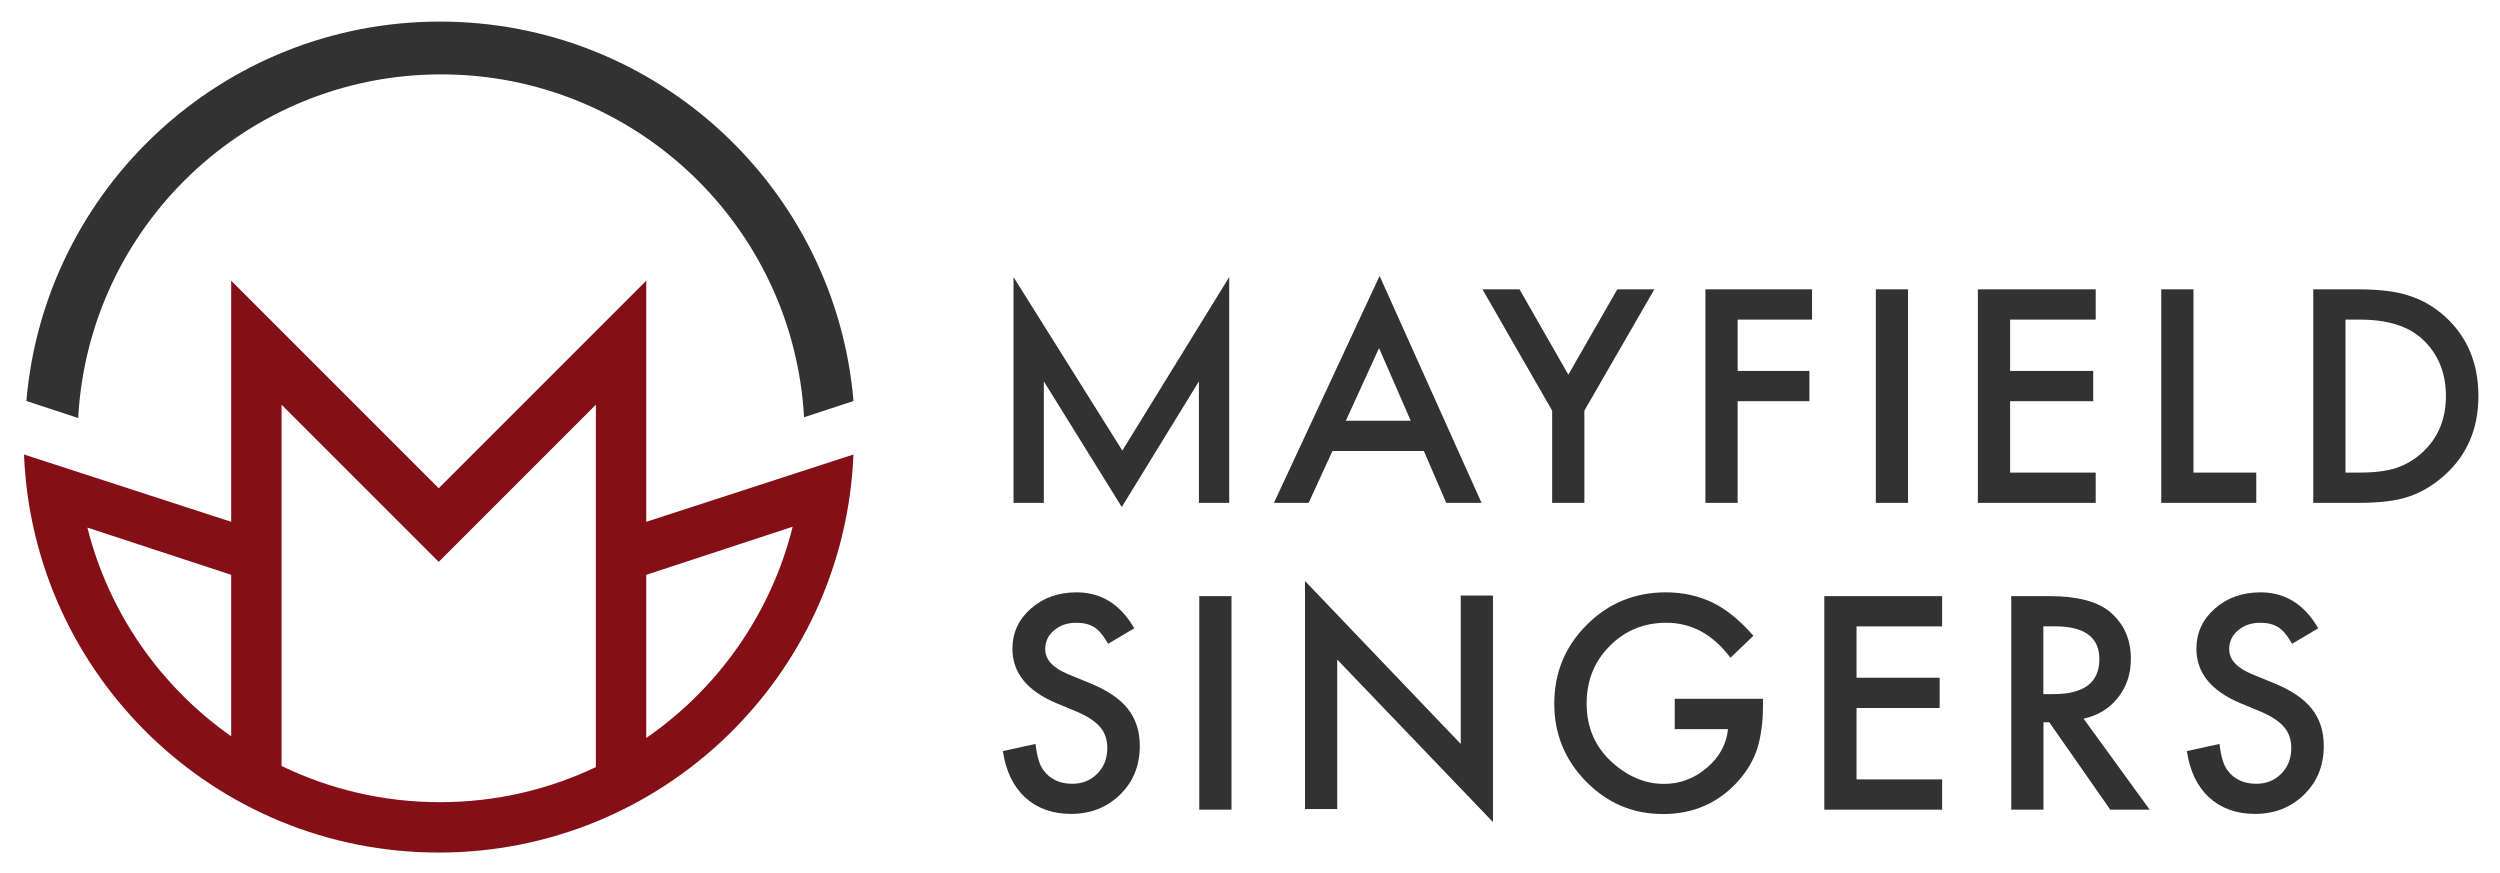 <?xml version="1.0" encoding="UTF-8" standalone="no"?>
<svg width="1042px" height="364px" viewBox="0 0 1042 364" version="1.1" xmlns="http://www.w3.org/2000/svg" xmlns:xlink="http://www.w3.org/1999/xlink">
    <g id="Page-1" stroke="none" stroke-width="1" fill="none" fill-rule="evenodd">
        <g id="Artboard">
            <path d="M10,189.431 C13.716,281.692 89.685,355.347 182.858,355.347 C276.03,355.347 351.999,281.692 355.715,189.431 L269.358,217.487 L269.358,117 L182.861,203.491 L96.358,117 L96.358,217.487 L10,189.431 Z M96.358,306.892 L96.358,239.592 L36.421,219.898 C45.402,255.625 67.07,286.313 96.358,306.892 Z M269.358,307.588 L269.358,239.592 L330.384,219.54 C321.357,255.826 299.25,286.941 269.358,307.588 Z M183.358,334.347 C159.699,334.347 137.308,328.924 117.358,319.253 L117.367,168.703 L182.858,234.184 L248.358,168.68 L248.358,319.733 C228.661,329.103 206.621,334.347 183.358,334.347 Z" id="Combined-Shape-Copy-7" fill="#850F17"></path>
            <path d="M183.371,9 C273.91,9 348.205,78.551 355.741,167.14 L335.131,173.912 C330.679,94.236 264.66,31 183.871,31 C102.973,31 36.884,94.407 32.592,174.235 L11,167.14 C18.536,78.551 92.831,9 183.371,9 Z" id="Path-Copy-6" fill="#323232"></path>
            <path d="M422.437,209.596 L422.437,115.479 L467.788,187.802 L512.333,115.479 L512.333,209.596 L499.701,209.596 L499.701,158.961 L467.558,211.328 L435.072,158.961 L435.072,209.596 L422.437,209.596 Z M593.463,187.979 L555.36,187.979 L545.445,209.596 L530.976,209.596 L575.017,115 L617.502,209.596 L602.802,209.596 L593.463,187.979 Z M587.987,175.355 L574.786,145.091 L560.951,175.355 L587.987,175.355 Z M646.937,171.147 L617.884,120.592 L633.333,120.592 L653.682,156.159 L674.088,120.592 L689.537,120.592 L660.369,171.147 L660.369,209.596 L646.937,209.596 L646.937,171.147 Z M755.262,133.216 L724.248,133.216 L724.248,154.603 L754.166,154.603 L754.166,167.227 L724.248,167.227 L724.248,209.596 L710.817,209.596 L710.817,120.592 L755.262,120.592 L755.262,133.216 Z M795.276,120.592 L795.276,209.596 L781.845,209.596 L781.845,120.592 L795.276,120.592 Z M873.49,133.216 L837.807,133.216 L837.807,154.603 L872.452,154.603 L872.452,167.227 L837.807,167.227 L837.807,196.972 L873.49,196.972 L873.49,209.596 L824.376,209.596 L824.376,120.592 L873.49,120.592 L873.49,133.216 Z M914.242,120.592 L914.242,196.972 L940.413,196.972 L940.413,209.596 L900.81,209.596 L900.81,120.592 L914.242,120.592 Z M964.171,209.596 L964.171,120.592 L982.848,120.592 C991.803,120.592 998.874,121.476 1004.062,123.243 C1009.634,124.973 1014.688,127.913 1019.223,132.063 C1028.408,140.441 1033,151.451 1033,165.094 C1033,178.775 1028.215,189.843 1018.646,198.298 C1013.842,202.525 1008.808,205.465 1003.543,207.118 C998.624,208.77 991.649,209.596 982.618,209.596 L964.171,209.596 Z M977.603,196.972 L983.655,196.972 C989.689,196.972 994.704,196.338 998.701,195.07 C1002.698,193.725 1006.31,191.592 1009.538,188.671 C1016.148,182.637 1019.453,174.779 1019.453,165.094 C1019.453,155.333 1016.187,147.416 1009.654,141.344 C1003.774,135.925 995.108,133.216 983.655,133.216 L977.603,133.216 L977.603,196.972 Z M472.763,261.875 L461.868,268.331 C459.831,264.796 457.891,262.49 456.046,261.414 C454.125,260.184 451.646,259.569 448.61,259.569 C444.882,259.569 441.788,260.626 439.329,262.74 C436.869,264.815 435.64,267.428 435.64,270.58 C435.64,274.922 438.868,278.419 445.324,281.071 L454.201,284.703 C461.426,287.624 466.711,291.188 470.054,295.396 C473.397,299.604 475.069,304.763 475.069,310.874 C475.069,319.06 472.341,325.823 466.883,331.165 C461.388,336.545 454.567,339.236 446.419,339.236 C438.695,339.236 432.315,336.949 427.281,332.376 C422.323,327.802 419.23,321.365 418,313.064 L431.604,310.067 C432.219,315.293 433.295,318.906 434.833,320.904 C437.6,324.747 441.635,326.669 446.938,326.669 C451.127,326.669 454.605,325.266 457.372,322.461 C460.139,319.655 461.522,316.1 461.522,311.796 C461.522,310.067 461.282,308.482 460.802,307.04 C460.321,305.599 459.572,304.273 458.554,303.063 C457.535,301.852 456.219,300.719 454.605,299.662 C452.991,298.605 451.069,297.596 448.84,296.635 L440.251,293.061 C428.069,287.912 421.978,280.379 421.978,270.464 C421.978,263.777 424.533,258.186 429.644,253.689 C434.756,249.155 441.116,246.887 448.725,246.887 C458.986,246.887 466.999,251.883 472.763,261.875 L472.763,261.875 Z M513.285,248.461 L513.285,337.466 L499.854,337.466 L499.854,248.461 L513.285,248.461 Z M543.929,337.223 L543.929,242.165 L608.838,310.071 L608.838,248.218 L622.269,248.218 L622.269,342.641 L557.36,274.908 L557.36,337.223 L543.929,337.223 Z M698.029,291.274 L734.807,291.274 L734.807,294.214 C734.807,300.901 734.019,306.819 732.444,311.969 C730.906,316.735 728.312,321.192 724.661,325.343 C716.399,334.643 705.888,339.293 693.129,339.293 C680.678,339.293 670.014,334.797 661.136,325.804 C652.259,316.773 647.82,305.936 647.82,293.292 C647.82,280.379 652.335,269.427 661.367,260.434 C670.398,251.403 681.389,246.887 694.34,246.887 C701.296,246.887 707.791,248.309 713.824,251.153 C719.589,253.997 725.257,258.609 730.83,264.988 L721.26,274.154 C713.959,264.431 705.062,259.569 694.57,259.569 C685.155,259.569 677.258,262.817 670.878,269.311 C664.499,275.691 661.309,283.684 661.309,293.292 C661.309,303.207 664.864,311.373 671.973,317.791 C678.622,323.748 685.828,326.726 693.591,326.726 C700.201,326.726 706.138,324.497 711.403,320.04 C716.668,315.543 719.608,310.163 720.223,303.899 L698.029,303.899 L698.029,291.274 Z M809.483,261.086 L773.8,261.086 L773.8,282.472 L808.445,282.472 L808.445,295.097 L773.8,295.097 L773.8,324.842 L809.483,324.842 L809.483,337.466 L760.369,337.466 L760.369,248.461 L809.483,248.461 L809.483,261.086 Z M895.99,337.466 L879.561,337.466 L854.14,301.034 L851.719,301.034 L851.719,337.466 L838.287,337.466 L838.287,248.461 L854.024,248.461 C865.784,248.461 874.277,250.671 879.504,255.091 C885.268,260.01 888.151,266.504 888.151,274.575 C888.151,280.877 886.344,286.296 882.732,290.831 C879.119,295.366 874.354,298.267 868.436,299.535 L895.99,337.466 Z M851.667,289.301 L855.933,289.301 C868.653,289.301 875.013,284.439 875.013,274.716 C875.013,265.608 868.826,261.054 856.452,261.054 L851.667,261.054 L851.667,289.301 Z M955.351,268.331 C953.315,264.796 951.374,262.49 949.529,261.414 C947.608,260.184 945.129,259.569 942.093,259.569 C938.365,259.569 935.272,260.626 932.812,262.74 C930.352,264.815 929.123,267.428 929.123,270.58 C929.123,274.922 932.351,278.419 938.807,281.071 L947.685,284.703 C954.91,287.624 960.194,291.188 963.537,295.396 C966.881,299.604 968.552,304.763 968.552,310.874 C968.552,319.06 965.824,325.823 960.367,331.165 C954.871,336.545 948.05,339.236 939.902,339.236 C932.178,339.236 925.799,336.949 920.764,332.376 C915.807,327.802 912.713,321.365 911.483,313.064 L925.088,310.067 C925.702,315.293 926.778,318.906 928.316,320.904 C931.083,324.747 935.118,326.669 940.421,326.669 C944.61,326.669 948.088,325.266 950.855,322.461 C953.622,319.655 955.006,316.1 955.006,311.796 C955.006,310.067 954.765,308.482 954.285,307.04 C953.805,305.599 953.055,304.273 952.037,303.063 C951.018,301.852 949.702,300.719 948.088,299.662 C946.474,298.605 944.553,297.596 942.324,296.635 L933.734,293.061 C921.552,287.912 915.461,280.379 915.461,270.464 C915.461,263.777 918.016,258.186 923.128,253.689 C928.239,249.155 934.599,246.887 942.208,246.887 C952.469,246.887 960.482,251.883 966.246,261.875 L955.351,268.331 Z" id="MAYFIELD-Copy-6" fill="#323232"></path>
        </g>
    </g>
</svg>